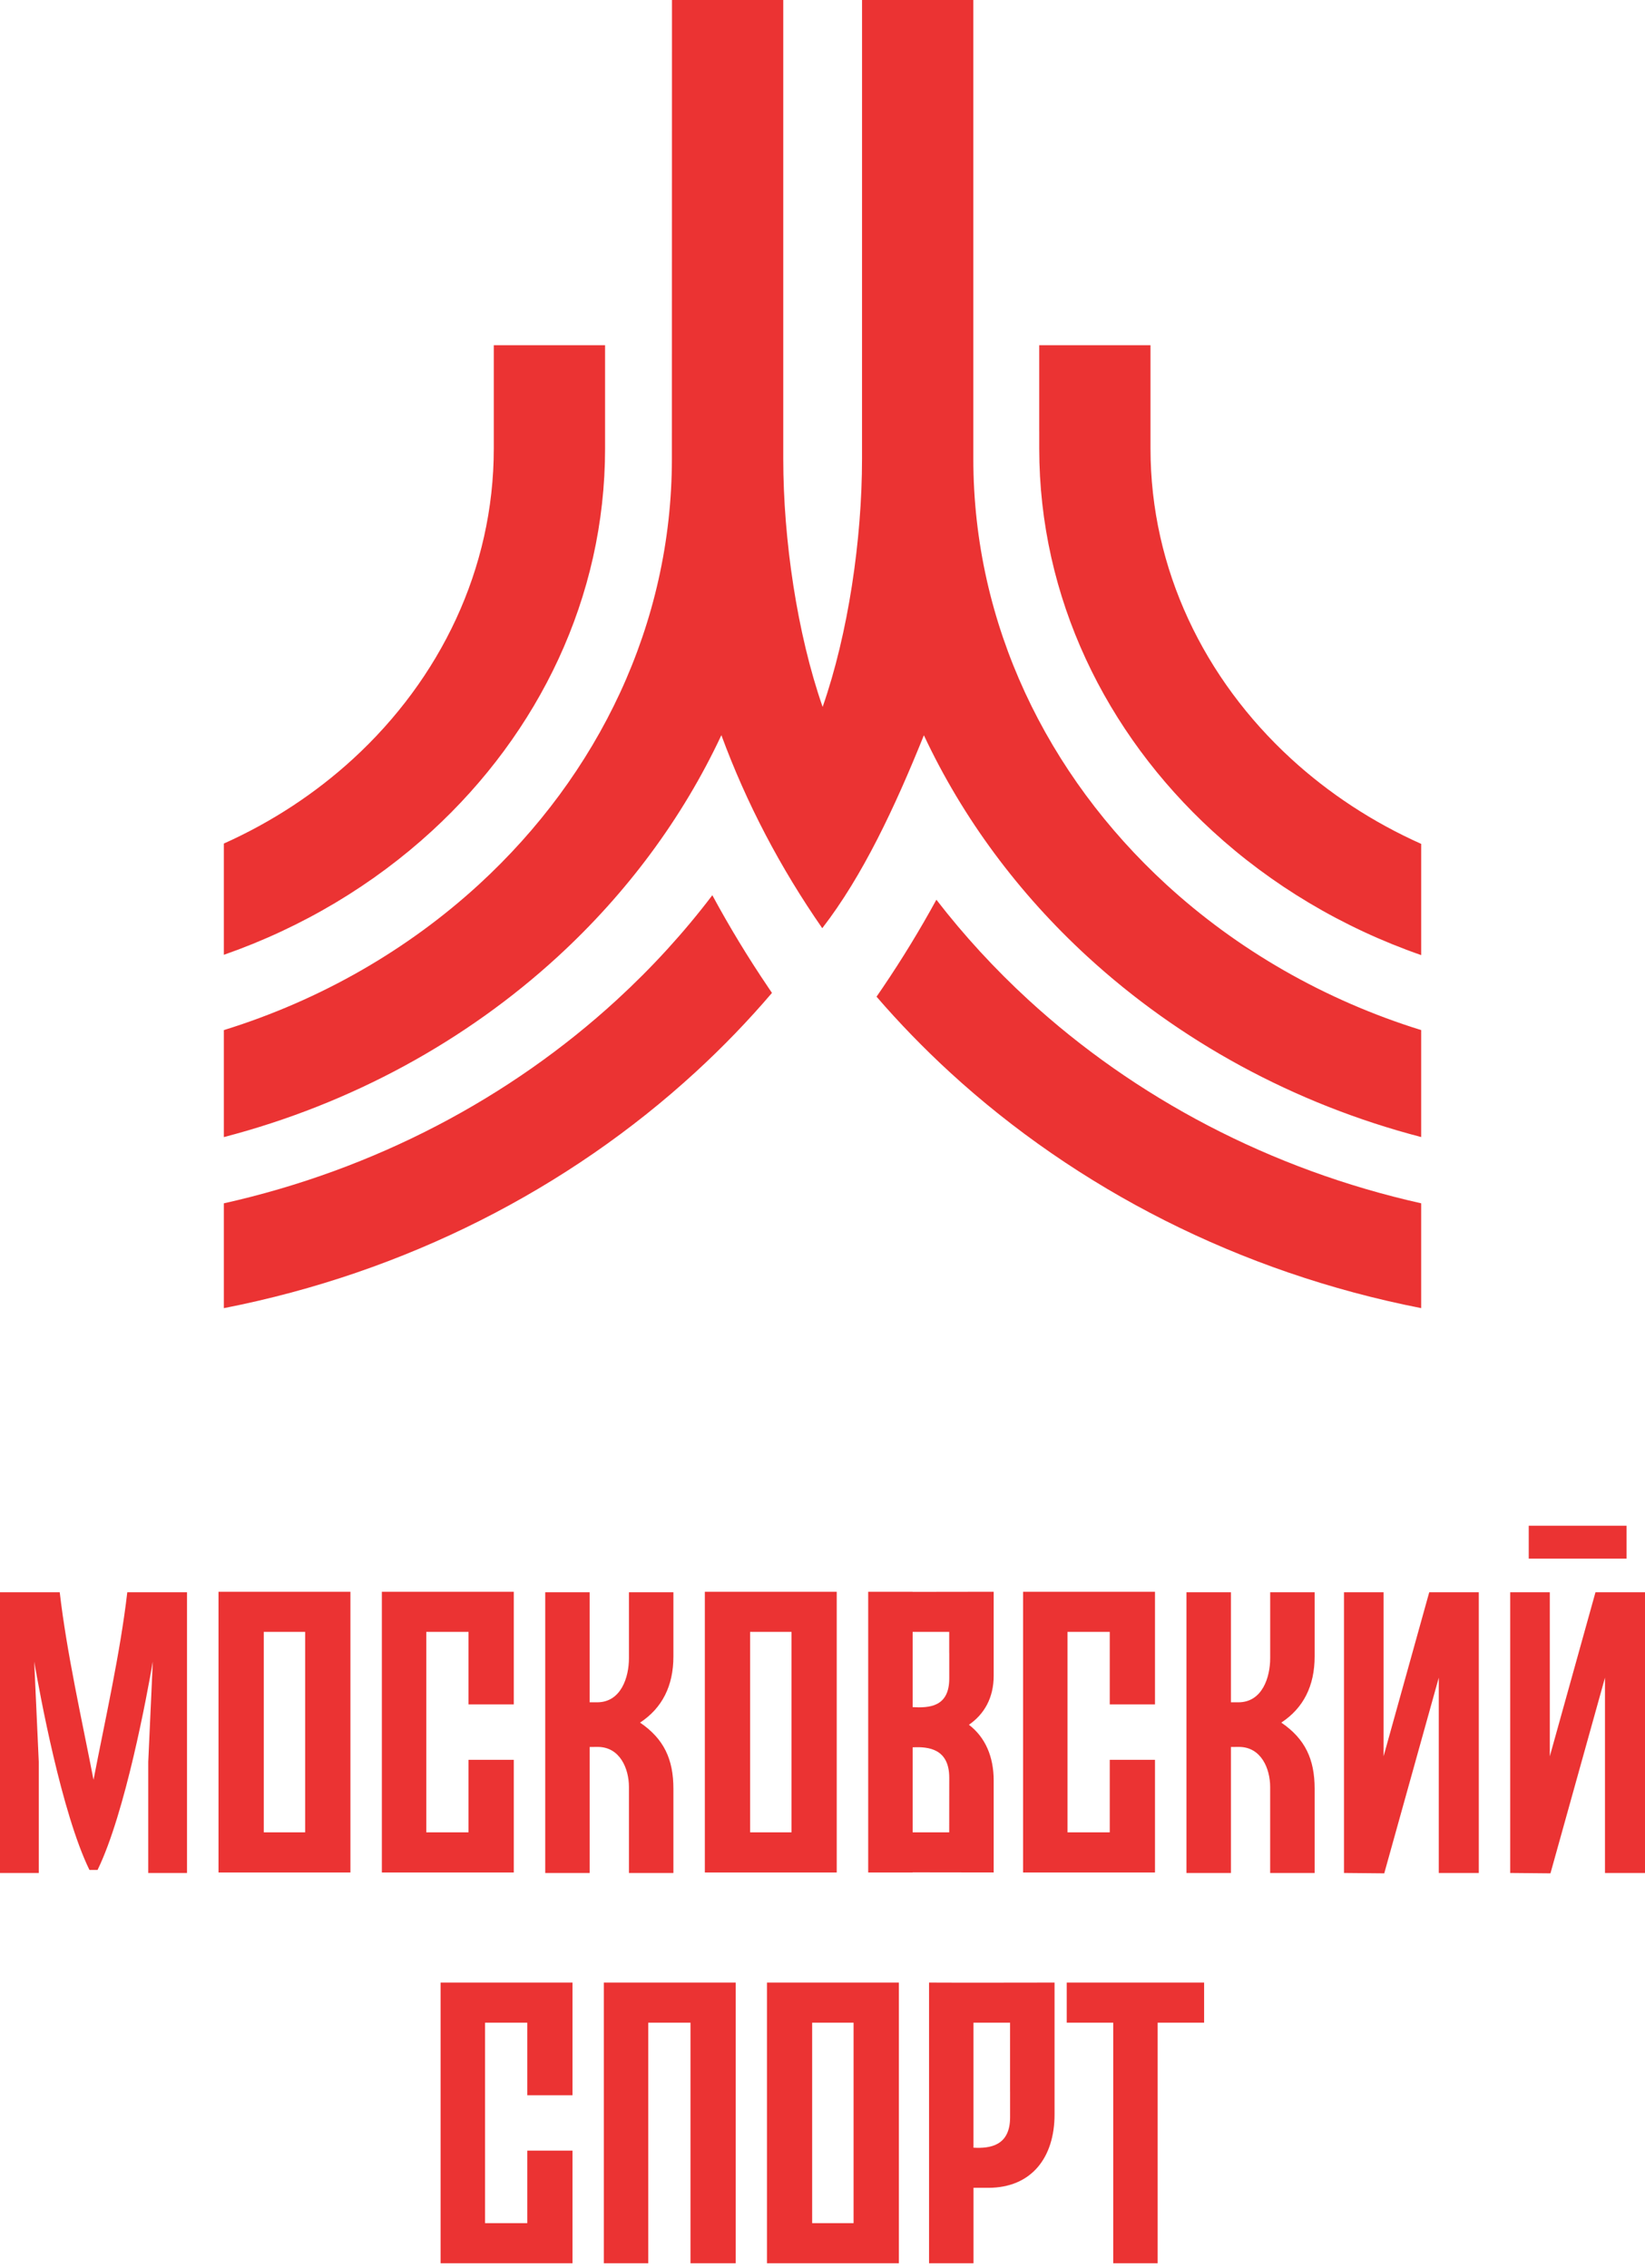 <svg width="74" height="102" viewBox="0 0 74 102" fill="none" xmlns="http://www.w3.org/2000/svg">
<path d="M22.213 19.4V15.526H27.219V19.4V19.683V20.174C27.219 26.872 24.237 32.959 19.431 37.371C16.796 39.79 13.612 41.706 10.07 42.942V37.938C12.237 36.967 14.202 35.672 15.891 34.122C19.792 30.541 22.213 25.603 22.213 20.174V19.683V19.4ZM46.749 19.4V15.526H51.755V19.4V19.683V20.174C51.755 25.603 54.176 30.541 58.078 34.122C59.775 35.679 61.753 36.98 63.932 37.953V42.955C60.377 41.718 57.182 39.798 54.539 37.371C49.732 32.959 46.75 26.872 46.75 20.174V19.683V19.4H46.749ZM10.07 51.14C15.819 49.643 20.969 46.806 25.09 43.024C28.186 40.182 30.7 36.806 32.451 33.064C33.586 36.144 35.103 39.027 36.989 41.745C38.8 39.405 40.249 36.324 41.561 33.068C43.312 36.808 45.825 40.183 48.92 43.024C53.038 46.804 58.185 49.641 63.931 51.138V46.327C59.569 44.974 55.653 42.706 52.459 39.775C47.107 34.861 43.785 28.085 43.785 20.635V0H38.779L38.778 20.634C38.778 24.262 38.157 28.498 37.006 31.793C35.857 28.498 35.235 24.266 35.235 20.634V0H30.229L30.225 20.634C30.224 28.08 26.902 34.86 21.55 39.773C18.355 42.706 14.436 44.975 10.07 46.328V51.14ZM32.044 40.262C30.766 41.945 29.327 43.519 27.75 44.966C22.95 49.374 16.863 52.601 10.07 54.119V58.833C18.246 57.234 25.573 53.464 31.29 48.216C32.513 47.094 33.661 45.905 34.727 44.655L34.557 44.404L34.51 44.474L34.557 44.403C33.651 43.065 32.812 41.683 32.044 40.262ZM39.431 44.825C40.457 46.013 41.556 47.145 42.722 48.217C48.436 53.462 55.76 57.232 63.931 58.832V54.118C57.143 52.599 51.061 49.373 46.262 44.967C44.748 43.577 43.363 42.071 42.123 40.464C41.385 41.814 40.583 43.129 39.718 44.405L39.766 44.476L39.718 44.406C39.623 44.545 39.528 44.686 39.431 44.825Z" fill="#EB3333"/>
<path d="M4.207 80.046C4.729 77.346 5.411 74.332 5.726 71.61H8.413V84.235H6.669V79.24L6.874 74.727C6.624 76.179 5.641 81.528 4.392 84.092V84.1H4.207H4.02V84.092C2.771 81.528 1.789 76.179 1.539 74.727L1.744 79.24V84.235H0V71.611H2.687C3.002 74.332 3.684 77.346 4.207 80.046ZM44.701 73.812V74.337V75.36C44.701 76.367 44.271 77.098 43.587 77.57C44.321 78.131 44.701 79.002 44.701 80.081V84.213C43.487 84.213 42.271 84.208 41.055 84.208V84.213H39.056V71.588H41.055V71.593C42.271 71.593 43.487 71.588 44.701 71.588V73.812ZM41.055 78.585V82.409H42.7C42.7 81.591 42.702 80.774 42.702 79.955C42.702 78.667 41.801 78.545 41.055 78.585ZM41.055 73.392V76.777C41.801 76.817 42.702 76.774 42.702 75.487V74.338H42.7V73.392H41.055ZM33.706 84.213H31.707V71.588H33.706H35.605H37.64V84.213H35.605H33.706ZM35.605 73.392H33.743V82.409H35.605V73.392ZM11.828 84.213H9.83V71.588H11.829H13.729H15.764V84.213H13.729H11.828ZM13.727 73.392H11.865V82.409H13.727V73.392ZM48.022 84.213H46.023V71.588H48.022H49.922H51.957V76.655H49.922V73.392H48.022V82.409H49.922V79.147H51.957V84.214H49.922H48.022V84.213ZM19.177 84.213H17.178V71.588H19.177H21.076H23.112V76.655H21.076V73.392H19.177V82.409H21.076V79.147H23.112V84.214H21.076H19.177V84.213ZM55.371 84.235H53.373V71.611H55.373V76.559L55.705 76.56C56.789 76.562 57.139 75.425 57.139 74.58V71.611H59.139V74.499C59.139 75.827 58.63 76.822 57.639 77.473C58.712 78.204 59.139 79.12 59.139 80.448V84.235H57.138V80.366C57.138 79.549 56.736 78.558 55.72 78.566L55.373 78.569V84.235H55.371ZM73.169 70.098H68.77V68.619H73.169V70.098ZM67.937 84.235V71.611H69.718V78.988L71.772 71.611H74V84.236H72.2V75.453L69.747 84.252L67.937 84.235ZM60.459 84.235V71.611H62.24V78.988L64.294 71.611H66.523V84.236H64.723V75.453L62.27 84.252L60.459 84.235ZM26.526 84.235H24.527V71.611H26.526V76.559L26.859 76.56C27.943 76.562 28.293 75.425 28.293 74.58V71.611H30.293V74.499C30.293 75.827 29.784 76.822 28.793 77.473C29.866 78.204 30.293 79.12 30.293 80.448V84.235H28.293V80.366C28.293 79.549 27.891 78.558 26.875 78.566L26.527 78.569V84.235H26.526Z" fill="#EB3333"/>
<path d="M29.162 101.788H27.163V89.165H33.096V101.788H31.061V90.968H29.162V101.788ZM21.82 101.788H19.82V89.165H21.82H23.719H25.754V94.232H23.719V90.968H21.82V99.985H23.719V96.723H25.754V101.789H23.719H21.82V101.788ZM36.5 101.788H34.502V89.165H36.5H38.399H40.435V101.788H38.399H36.5ZM38.398 90.968H36.535V99.985H38.398V90.968ZM47.989 89.165H54.167V90.968H52.077V101.788H50.078V90.968H47.987V89.165H47.989ZM47.439 93.547V94.073V95.095C47.439 97.037 46.398 98.395 44.459 98.395H43.793V101.789H41.793V89.165C43.675 89.175 45.557 89.165 47.439 89.165V93.547ZM43.792 90.968V96.591C44.537 96.631 45.439 96.508 45.439 95.221V94.073H45.438V90.968H43.792Z" fill="#EB3333"/>
</svg>
